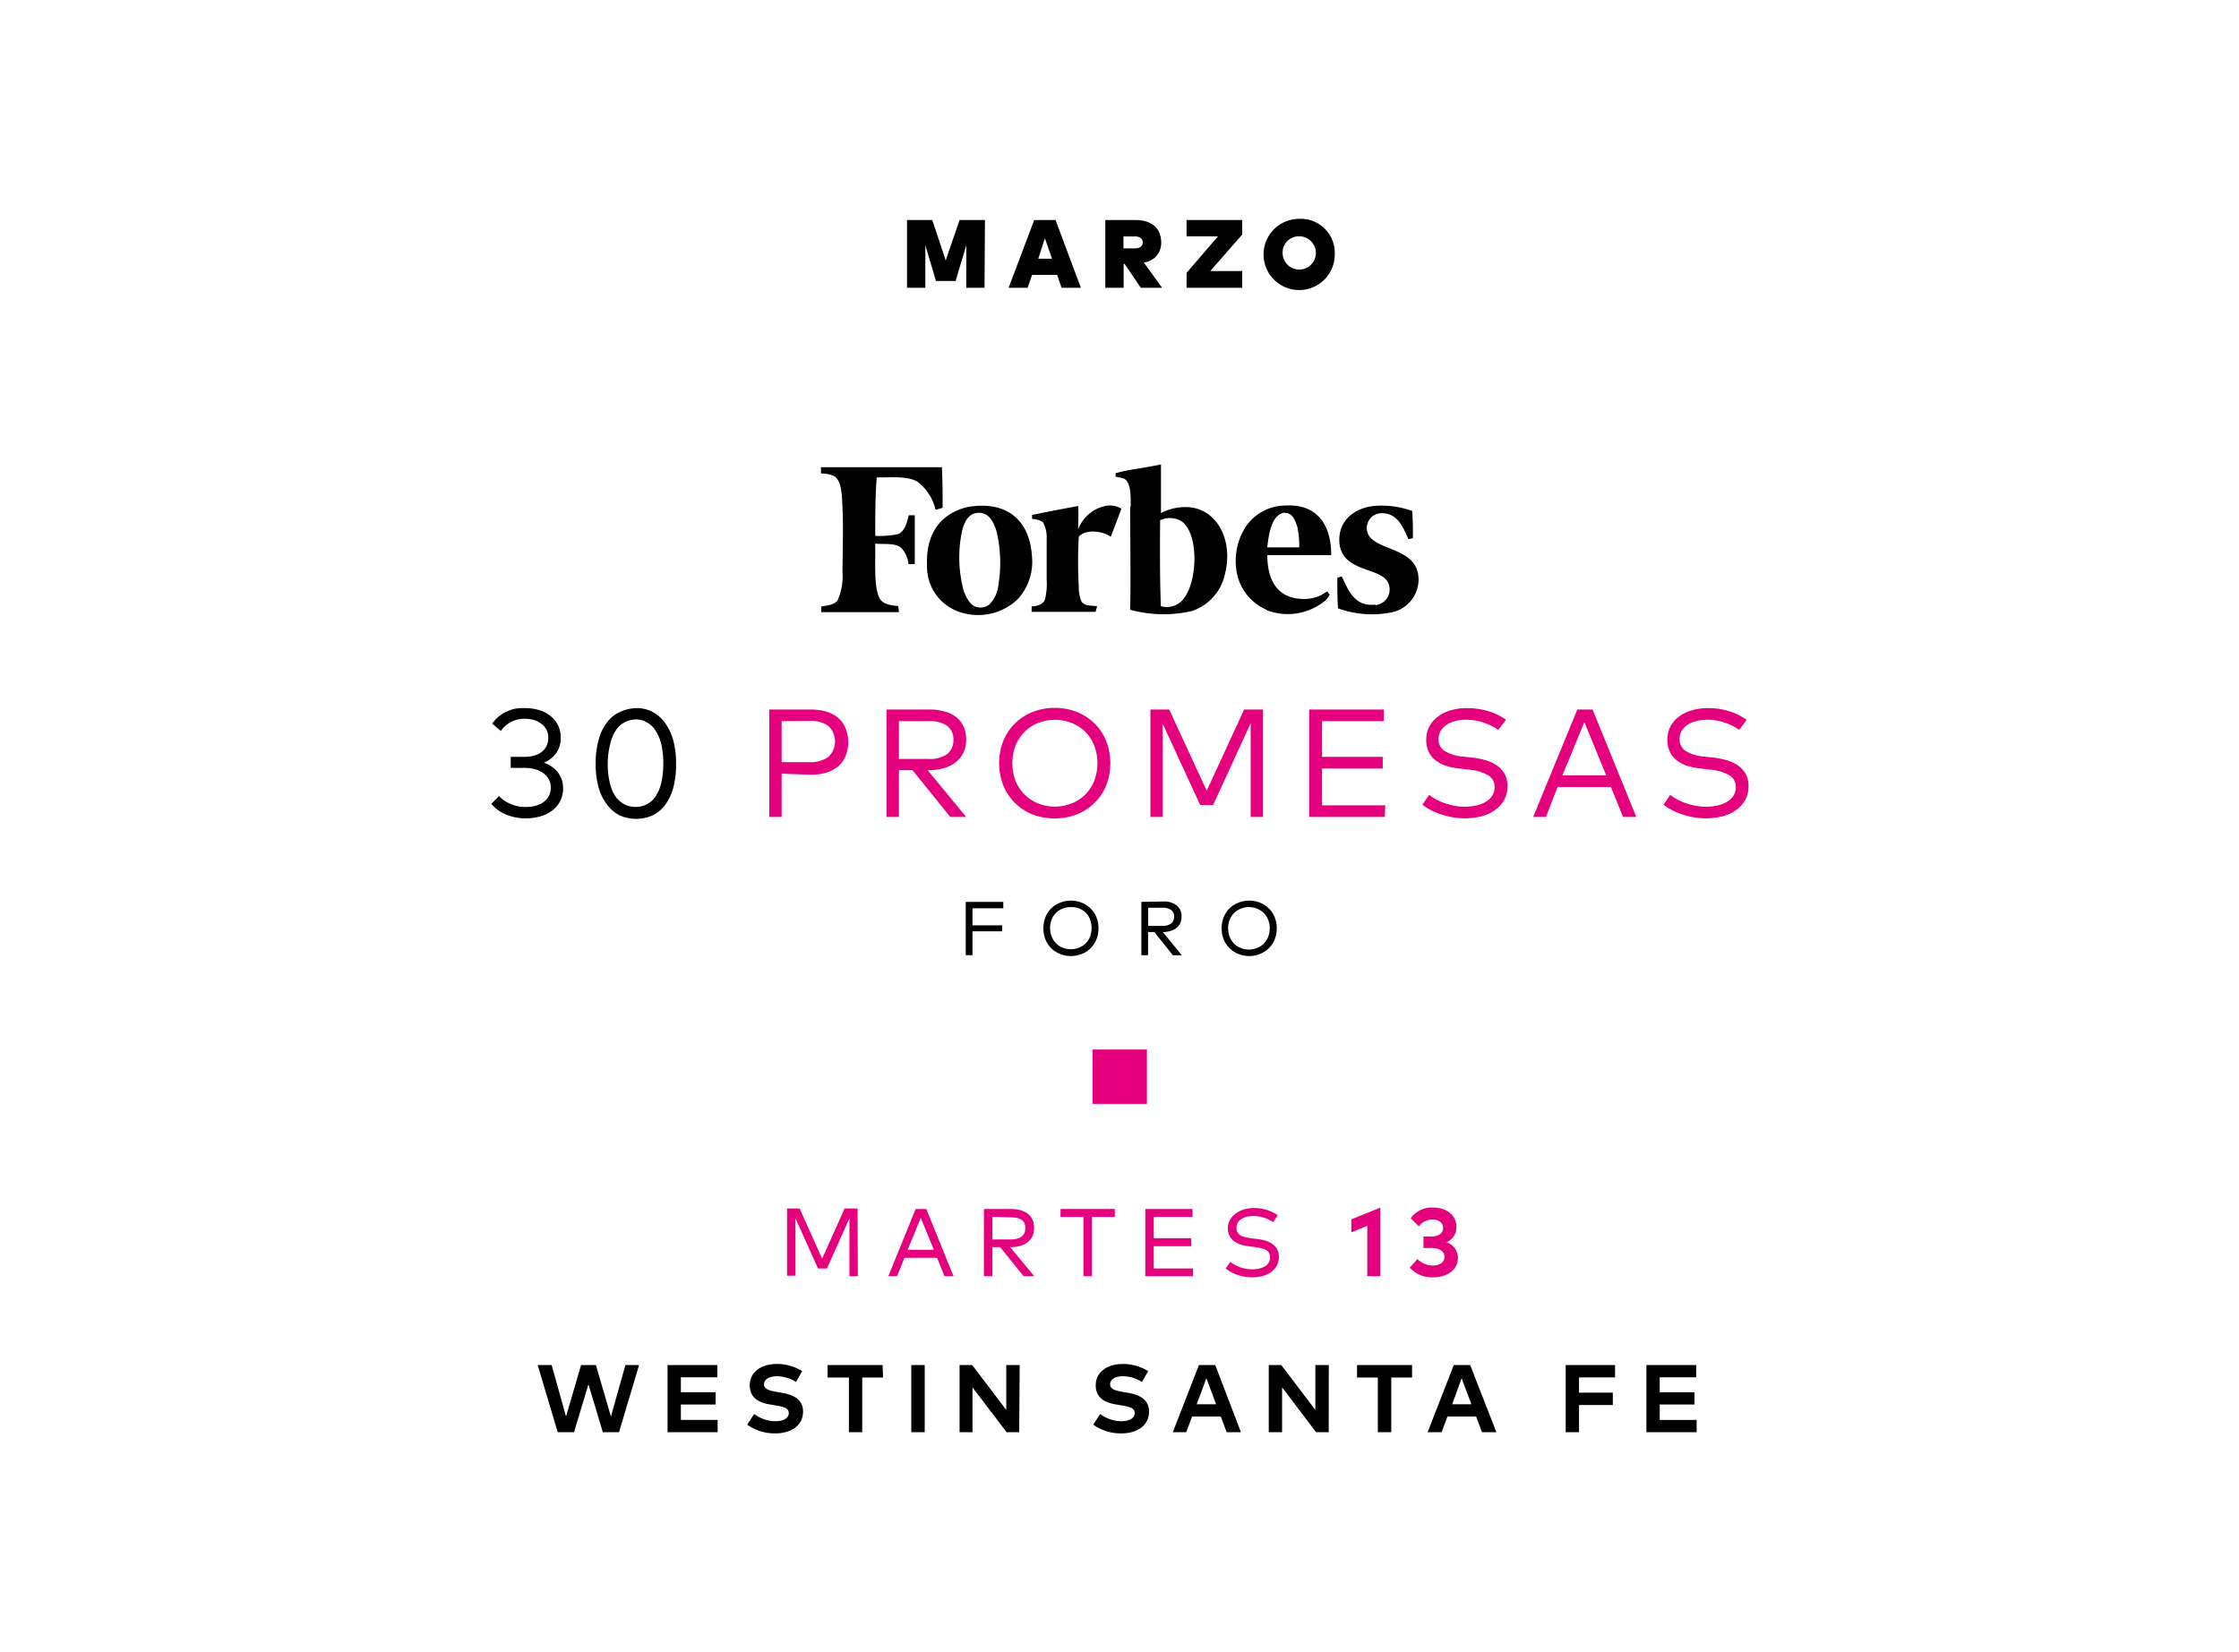 <svg xmlns="http://www.w3.org/2000/svg" viewBox="0 0 210 155"><defs><style>.cls-1{fill:#e5007d;}.cls-2{fill:none;}</style></defs><title>30promesas</title><g id="Capa_2" data-name="Capa 2"><g id="Capa_1-2" data-name="Capa 1"><path d="M108.81,48.81a2.1,2.1,0,0,1,2,.09c1.71,1.17,1.54,6,0,7.5a2,2,0,0,1-1.93.47c-.1-2.64-.09-5.35-.07-8.06M106,47.55c0,3.2.07,6.67,0,9.65a11.78,11.78,0,0,0,5.8.12,4.7,4.7,0,0,0,3.1-3.5c.76-3.07-.66-5.94-3.29-6.23a5,5,0,0,0-2.72.54c0-1.47,0-3.21,0-4.56h0c-.69.15-1.45.27-2.19.4a17.85,17.85,0,0,0-2.06.42v.34a4,4,0,0,1,.8.18c.65.36.61,1.63.61,2.64"/><path d="M84.25,56.86c-.9-.1-1.52-.2-1.81-.86-.51-1.14-.3-3.54-.36-5,1,.08,1.94-.08,2.47.42a2.61,2.61,0,0,1,.66,1.5h.59V48.34h-.57c-.19.78-.36,1.47-1,1.77a8.47,8.47,0,0,1-2.14.16c0-1.87,0-3.72.14-5.48,1.5,0,2.94-.14,3.85.42a4.67,4.67,0,0,1,1.67,2.61,5.46,5.46,0,0,0,.66-.19c0-1.26,0-2.55-.07-3.8H77s0,0,0,.07v.52a3,3,0,0,1,1.25.25c.7.46.72,1.8.77,3,.09,1.93,0,4.14,0,6a5.63,5.63,0,0,1-.45,2.63c-.32.47-1,.49-1.55.61v.52h7.29Z"/><path d="M102.9,56.87c-.62-.07-1.2,0-1.48-.47a3.51,3.51,0,0,1-.24-1.37,42.78,42.78,0,0,1,0-4.67c.6-.76,2.32-.54,3,0,.34-.88.68-1.77,1-2.64a2.26,2.26,0,0,0-1.22-.3,3.49,3.49,0,0,0-2.84,2.25c0-.75.06-1.44,0-2.2-1.44.27-2.89.54-4.32.84v.37a2.29,2.29,0,0,1,1,.28,2.89,2.89,0,0,1,.37,1.61c0,1.17,0,2.65,0,3.85a5.92,5.92,0,0,1-.16,1.81c-.19.48-.68.62-1.25.66v.51h6Z"/><path d="M93.64,54.89a3,3,0,0,1-.89,1.86,1.41,1.41,0,0,1-1.11.21c-.64-.14-1-.86-1.26-1.55a12.11,12.11,0,0,1-.24-5.12h0c.16-.94.5-2.1,1.55-2.18s1.52.87,1.79,1.78a12.81,12.81,0,0,1,.16,5m2,1.11a5.22,5.22,0,0,0,1.15-3.81c-.18-3-1.94-5-5.28-4.72h0a5.13,5.13,0,0,0-2,.54c-1.64.82-2.66,2.44-2.56,5a4.46,4.46,0,0,0,3.08,4.41A5.36,5.36,0,0,0,95.66,56"/><path d="M120.48,48.13c.72-.07,1,.67,1.21,1.34h0a9.14,9.14,0,0,1,.17,1.88c-1,0-2,0-3,0,.14-1.3.43-3.15,1.66-3.26m-1.7,9.16a5.52,5.52,0,0,0,5.38-.83,1.65,1.65,0,0,0,.51-.65c-.11-.06-.14-.24-.21-.26s-.41.22-.47.26a3.63,3.63,0,0,1-1.86.42c-2.32-.06-3.29-1.68-3.31-4.11h6c0-2.84-1.31-4.87-4.42-4.65a4.5,4.5,0,0,0-3.68,2.11,5.93,5.93,0,0,0-.64,4.68,4.78,4.78,0,0,0,2.71,3"/><path d="M129,56.72c-2,.23-2.56-1.43-3.15-2.63-.13,0-.28.08-.42.12,0,.94,0,2,.07,2.86a9.27,9.27,0,0,0,4.84.41,3.16,3.16,0,0,0,2.7-2.87c.13-2-1.34-2.62-2.7-3.17-.75-.3-1.69-.66-2-1.29a1.34,1.34,0,0,1-.14-.52,1.38,1.38,0,0,1,1.27-1.48c1.63-.09,2.16,1.38,2.63,2.44l.42-.11c0-.85,0-1.71-.07-2.54h0a8.37,8.37,0,0,0-3.38-.49c-1.93.13-3.36,1.26-3.45,3s1,2.4,2.13,2.84,2.17.64,2.49,1.48a1.48,1.48,0,0,1-1.24,2"/><path d="M49.26,66.43a4.45,4.45,0,0,1,1.35.2,2.91,2.91,0,0,1,1.06.57,2.51,2.51,0,0,1,.68.87,2.56,2.56,0,0,1,.24,1.12,2.39,2.39,0,0,1-.43,1.47,2.72,2.72,0,0,1-1.14.89,3.06,3.06,0,0,1,.72.37,2.85,2.85,0,0,1,.57.52,2.36,2.36,0,0,1,.37.68,2.39,2.39,0,0,1,.13.82,2.48,2.48,0,0,1-.29,1.25,2.52,2.52,0,0,1-.77.88,3.36,3.36,0,0,1-1.11.53,5,5,0,0,1-1.29.17,4.85,4.85,0,0,1-1.88-.35,3.69,3.69,0,0,1-1.39-1l.72-.74a3.17,3.17,0,0,0,1.13.76,3.6,3.6,0,0,0,1.4.27,3.68,3.68,0,0,0,.89-.11,2.4,2.4,0,0,0,.74-.34,1.75,1.75,0,0,0,.51-.57,1.8,1.8,0,0,0,.19-.82,1.56,1.56,0,0,0-.2-.78,1.58,1.58,0,0,0-.52-.57,2.38,2.38,0,0,0-.77-.36,3.64,3.64,0,0,0-1-.12H47.9V71h1.31a3.05,3.05,0,0,0,.87-.11,1.87,1.87,0,0,0,.71-.34,1.7,1.7,0,0,0,.47-.56,1.8,1.8,0,0,0,.17-.79,1.57,1.57,0,0,0-.17-.73,1.7,1.7,0,0,0-.47-.56,2.26,2.26,0,0,0-.71-.36,3.14,3.14,0,0,0-.89-.12,2.71,2.71,0,0,0-.71.09,2.52,2.52,0,0,0-.61.25,2.34,2.34,0,0,0-.51.36,3.16,3.16,0,0,0-.39.44l-.8-.68a3,3,0,0,1,.52-.6,3.43,3.43,0,0,1,.7-.47,4.28,4.28,0,0,1,.85-.32A4.69,4.69,0,0,1,49.26,66.43Z"/><path d="M59.67,66.43a3.4,3.4,0,0,1,1.45.31,3.36,3.36,0,0,1,1.19,1,4.82,4.82,0,0,1,.81,1.62,8.18,8.18,0,0,1,.29,2.29A8.42,8.42,0,0,1,63.12,74a4.67,4.67,0,0,1-.81,1.61,3.17,3.17,0,0,1-1.19.92,3.72,3.72,0,0,1-1.45.29,3.82,3.82,0,0,1-1.47-.29A3.23,3.23,0,0,1,57,75.56,4.67,4.67,0,0,1,56.18,74a8,8,0,0,1-.31-2.35,8.14,8.14,0,0,1,.31-2.36,4.71,4.71,0,0,1,.81-1.6,3.13,3.13,0,0,1,1.21-.92A3.82,3.82,0,0,1,59.67,66.43Zm0,1.06a2.38,2.38,0,0,0-1,.23,2.19,2.19,0,0,0-.85.71,3.64,3.64,0,0,0-.56,1.27A7.39,7.39,0,0,0,57,71.6a7.5,7.5,0,0,0,.21,1.9,3.64,3.64,0,0,0,.56,1.27,2.28,2.28,0,0,0,.85.71,2.37,2.37,0,0,0,1,.22,2.28,2.28,0,0,0,1-.22,2.23,2.23,0,0,0,.83-.71,4,4,0,0,0,.56-1.27,8,8,0,0,0,.2-1.9,7.56,7.56,0,0,0-.2-1.84,4.22,4.22,0,0,0-.56-1.28,2.23,2.23,0,0,0-.83-.74A2.06,2.06,0,0,0,59.67,67.49Z"/><path class="cls-1" d="M73.31,72.58v4.06H72.15V66.56H76a5.36,5.36,0,0,1,1.51.2,3.25,3.25,0,0,1,1.12.6,2.53,2.53,0,0,1,.69,1,3.45,3.45,0,0,1,0,2.53,2.62,2.62,0,0,1-.69,1,3.41,3.41,0,0,1-1.12.59,5,5,0,0,1-1.51.2Zm0-4.93V71.5h2.61A2.82,2.82,0,0,0,77.7,71a2,2,0,0,0,0-2.89,2.82,2.82,0,0,0-1.78-.48Z"/><path class="cls-1" d="M87.1,66.56a5.21,5.21,0,0,1,1.5.19,2.89,2.89,0,0,1,1.11.55,2.28,2.28,0,0,1,.68.89,3.07,3.07,0,0,1,.23,1.21,2.8,2.8,0,0,1-.24,1.18,2.58,2.58,0,0,1-.71.9,3.1,3.1,0,0,1-1.1.57,4.73,4.73,0,0,1-1.46.2H87l3.62,4.39H89.13l-3.55-4.39H84.31v4.39H83.15V66.56Zm-2.79,1.09V71.2h2.78a2.83,2.83,0,0,0,1.74-.45,1.63,1.63,0,0,0,.59-1.35,1.55,1.55,0,0,0-.6-1.32,2.93,2.93,0,0,0-1.73-.43Z"/><path class="cls-1" d="M98.94,66.41a5.46,5.46,0,0,1,2.08.39,5,5,0,0,1,1.64,1.07,4.86,4.86,0,0,1,1.09,1.64,5.8,5.8,0,0,1,0,4.18,4.72,4.72,0,0,1-1.09,1.63A5,5,0,0,1,101,76.4a5.88,5.88,0,0,1-4.16,0,4.92,4.92,0,0,1-1.65-1.08,5,5,0,0,1-1.09-1.63,5.8,5.8,0,0,1,0-4.18,5.17,5.17,0,0,1,1.09-1.64,4.9,4.9,0,0,1,1.65-1.07A5.46,5.46,0,0,1,98.94,66.41Zm0,1.12a4.12,4.12,0,0,0-1.58.3,3.71,3.71,0,0,0-1.26.82,4,4,0,0,0-.85,1.29,4.74,4.74,0,0,0,0,3.32,3.82,3.82,0,0,0,.85,1.28,3.74,3.74,0,0,0,1.26.83,4.31,4.31,0,0,0,3.16,0,3.78,3.78,0,0,0,1.27-.83,4,4,0,0,0,.84-1.28,4.74,4.74,0,0,0,0-3.32,4.11,4.11,0,0,0-.84-1.29,3.76,3.76,0,0,0-1.27-.82A4.15,4.15,0,0,0,98.94,67.53Z"/><path class="cls-1" d="M118.46,76.64H117.3V67.85l-3.52,7.67h-1.21l-3.51-7.61v8.73H107.9V66.56h1.76l3.52,7.62,3.51-7.62h1.77Z"/><path class="cls-1" d="M129.88,76.64h-7.09V66.56h7v1.09H124V71h5.69V72.1H124v3.45h5.93Z"/><path class="cls-1" d="M140.52,68.47a5.65,5.65,0,0,0-1.37-.68,4.92,4.92,0,0,0-1.67-.27,3.87,3.87,0,0,0-1,.13,2.46,2.46,0,0,0-.82.36,1.83,1.83,0,0,0-.54.57,1.51,1.51,0,0,0-.2.76,1.29,1.29,0,0,0,.57,1.11,4,4,0,0,0,1.76.53l1,.11a7.62,7.62,0,0,1,1.19.26,3.45,3.45,0,0,1,1,.49,2.34,2.34,0,0,1,.69.78,2.21,2.21,0,0,1,.26,1.12,2.58,2.58,0,0,1-.32,1.32,2.76,2.76,0,0,1-.86.94,3.8,3.8,0,0,1-1.27.58,5.85,5.85,0,0,1-1.54.19,6.89,6.89,0,0,1-1.1-.09,7.59,7.59,0,0,1-1.07-.26,6,6,0,0,1-1-.41,4.45,4.45,0,0,1-.82-.53l.64-.92a3.35,3.35,0,0,0,.62.42,5,5,0,0,0,.81.36,8.06,8.06,0,0,0,.91.25,5.41,5.41,0,0,0,1,.09,4.79,4.79,0,0,0,1.09-.12,2.85,2.85,0,0,0,.89-.35,1.7,1.7,0,0,0,.59-.57,1.41,1.41,0,0,0,.22-.8,1.25,1.25,0,0,0-.62-1.12,4.44,4.44,0,0,0-1.82-.52l-1-.12a5.94,5.94,0,0,1-1.19-.26,3.17,3.17,0,0,1-.94-.52,2.29,2.29,0,0,1-.62-.79,2.5,2.5,0,0,1-.22-1.09,2.66,2.66,0,0,1,.3-1.28,2.71,2.71,0,0,1,.82-.93,3.58,3.58,0,0,1,1.21-.58,5.11,5.11,0,0,1,1.49-.2,7.41,7.41,0,0,1,1.08.08,6.29,6.29,0,0,1,1,.23,5.79,5.79,0,0,1,.85.34,7.66,7.66,0,0,1,.74.45Z"/><path class="cls-1" d="M153.47,76.64h-1.24l-1.14-2.81h-5L145,76.64h-1.2l4.14-10.08h1.43Zm-6.93-3.9h4.11l-2.05-5Z"/><path class="cls-1" d="M163.13,68.47a5.48,5.48,0,0,0-1.37-.68,4.92,4.92,0,0,0-1.67-.27,3.8,3.8,0,0,0-1,.13,2.51,2.51,0,0,0-.83.36,1.83,1.83,0,0,0-.54.57,1.51,1.51,0,0,0-.19.76,1.29,1.29,0,0,0,.57,1.11,4,4,0,0,0,1.75.53l1,.11a7.5,7.5,0,0,1,1.2.26,3.45,3.45,0,0,1,1,.49,2.59,2.59,0,0,1,.69.78,2.32,2.32,0,0,1,.26,1.12,2.69,2.69,0,0,1-.32,1.32,2.86,2.86,0,0,1-.86.94,3.89,3.89,0,0,1-1.27.58,6,6,0,0,1-1.54.19,6.8,6.8,0,0,1-1.1-.09,7.27,7.27,0,0,1-1.07-.26,6.12,6.12,0,0,1-1-.41,4.36,4.36,0,0,1-.81-.53l.63-.92a3.13,3.13,0,0,0,.63.42,4.51,4.51,0,0,0,.8.36,8.23,8.23,0,0,0,.92.25,5.23,5.23,0,0,0,1,.09,4.88,4.88,0,0,0,1.1-.12,2.79,2.79,0,0,0,.88-.35,1.73,1.73,0,0,0,.6-.57,1.49,1.49,0,0,0,.21-.8,1.23,1.23,0,0,0-.62-1.12,4.39,4.39,0,0,0-1.82-.52l-1-.12a5.94,5.94,0,0,1-1.19-.26,2.94,2.94,0,0,1-.94-.52,2.18,2.18,0,0,1-.62-.79,2.5,2.5,0,0,1-.22-1.09,2.66,2.66,0,0,1,.29-1.28,2.81,2.81,0,0,1,.82-.93,3.67,3.67,0,0,1,1.21-.58,5.16,5.16,0,0,1,1.49-.2,7.55,7.55,0,0,1,1.09.08,6.94,6.94,0,0,1,.95.23,5.26,5.26,0,0,1,.84.34,7.66,7.66,0,0,1,.74.45Z"/><path d="M94,87.37H91.21v2.24h-.63v-5H94.1v.6H91.21v1.6H94Z"/><path d="M100.42,84.49a2.71,2.71,0,0,1,.71.09,2.75,2.75,0,0,1,.64.25,2.49,2.49,0,0,1,.52.4,2.32,2.32,0,0,1,.4.52,2.6,2.6,0,0,1,.25.62,2.92,2.92,0,0,1,0,1.44,2.6,2.6,0,0,1-.25.62,2.57,2.57,0,0,1-.4.52,2.49,2.49,0,0,1-.52.4,3.27,3.27,0,0,1-.64.25,2.71,2.71,0,0,1-.71.09,2.77,2.77,0,0,1-1-.2,2.59,2.59,0,0,1-.83-.54,2.44,2.44,0,0,1-.54-.82,2.94,2.94,0,0,1,0-2.08,2.59,2.59,0,0,1,.54-.83,2.41,2.41,0,0,1,.83-.53A2.77,2.77,0,0,1,100.42,84.49Zm0,.61a2,2,0,0,0-.78.15,1.8,1.8,0,0,0-1,1,2.09,2.09,0,0,0-.15.81,2.16,2.16,0,0,0,.15.81,1.91,1.91,0,0,0,.41.63,1.8,1.8,0,0,0,.61.4,2.08,2.08,0,0,0,1.55,0,1.94,1.94,0,0,0,.62-.4,2.08,2.08,0,0,0,.41-.63,2.38,2.38,0,0,0,.14-.81,2.29,2.29,0,0,0-.14-.81,2,2,0,0,0-.41-.63,1.94,1.94,0,0,0-.62-.4A2,2,0,0,0,100.42,85.1Z"/><path d="M109.06,84.57a2,2,0,0,1,1.31.37,1.29,1.29,0,0,1,.45,1.06,1.38,1.38,0,0,1-.12.59,1.31,1.31,0,0,1-.35.46,1.64,1.64,0,0,1-.56.28,2.38,2.38,0,0,1-.73.11h0l1.78,2.17H110l-1.73-2.17h-.59v2.17h-.63v-5Zm-1.37.59v1.7H109a1.34,1.34,0,0,0,.84-.22.75.75,0,0,0,.28-.64.73.73,0,0,0-.28-.63,1.41,1.41,0,0,0-.84-.21Z"/><path d="M117.14,84.49a2.78,2.78,0,0,1,1.35.34,2.49,2.49,0,0,1,.52.4,2.06,2.06,0,0,1,.4.52,2.6,2.6,0,0,1,.25.62,2.92,2.92,0,0,1,0,1.44,2.6,2.6,0,0,1-.25.62,2.25,2.25,0,0,1-.4.52,2.49,2.49,0,0,1-.52.4,3.45,3.45,0,0,1-.63.25,2.84,2.84,0,0,1-.72.09,2.77,2.77,0,0,1-1-.2,2.44,2.44,0,0,1-.82-.54,2.32,2.32,0,0,1-.55-.82,2.94,2.94,0,0,1,0-2.08,2.46,2.46,0,0,1,.55-.83,2.28,2.28,0,0,1,.82-.53A2.77,2.77,0,0,1,117.14,84.49Zm0,.61a1.92,1.92,0,0,0-.77.15,1.74,1.74,0,0,0-.62.4,1.81,1.81,0,0,0-.41.63,2.09,2.09,0,0,0-.15.81,2.16,2.16,0,0,0,.15.81,1.91,1.91,0,0,0,.41.63,1.74,1.74,0,0,0,.62.4,1.92,1.92,0,0,0,.77.15,2,2,0,0,0,.77-.15,1.84,1.84,0,0,0,.62-.4,2.08,2.08,0,0,0,.41-.63,2.16,2.16,0,0,0,.15-.81,2.09,2.09,0,0,0-.15-.81,2,2,0,0,0-.41-.63,1.84,1.84,0,0,0-.62-.4A2,2,0,0,0,117.14,85.1Z"/><rect class="cls-1" x="102.47" y="98.46" width="5.1" height="5.1"/><path class="cls-1" d="M80.46,119.72h-.79v-5.43L77.56,119h-.84l-2.11-4.71v5.39h-.79v-6.31H75l2.11,4.71,2.11-4.71h1.21Z"/><path class="cls-1" d="M89.43,119.72h-.85L87.89,118H84.83l-.69,1.72h-.82l2.56-6.3h1Zm-4.3-2.47h2.46l-1.23-3Z"/><path class="cls-1" d="M94.79,113.42c1.42,0,2.2.64,2.2,1.78s-.85,1.8-2.2,1.8h-.05L97,119.72H96L93.81,117h-.73v2.72h-.8v-6.3Zm-1.71.74v2.12h1.69c.93,0,1.4-.37,1.4-1.08s-.49-1-1.4-1Z"/><path class="cls-1" d="M104.56,114.17h-2.15v5.55h-.79v-5.55H99.47v-.75h5.09Z"/><path class="cls-1" d="M111.9,119.72h-4.48v-6.3h4.43v.74h-3.64v2h3.52v.75h-3.52V119h3.69Z"/><path class="cls-1" d="M119.41,114.66a3.24,3.24,0,0,0-1.86-.58c-.93,0-1.58.41-1.58,1.09s.48.87,1.42,1l.56.07c1.06.13,2,.56,2,1.67,0,1.26-1.14,1.92-2.5,1.92a4.09,4.09,0,0,1-2.49-.82l.43-.63a3.37,3.37,0,0,0,2.06.7c.94,0,1.67-.39,1.67-1.1s-.52-.86-1.5-1l-.59-.08c-1-.12-1.87-.6-1.87-1.68s1.08-1.89,2.41-1.89a3.85,3.85,0,0,1,2.27.68Z"/><path class="cls-1" d="M129.46,119.72h-1.22V115l-1.5.61v-1.22l2.72-1.1Z"/><path class="cls-1" d="M136.6,115.11a1.5,1.5,0,0,1-.94,1.43,1.54,1.54,0,0,1,1.08,1.45c0,1.24-1.13,1.84-2.32,1.84a2.81,2.81,0,0,1-2.2-.91l.73-.8a2,2,0,0,0,1.43.6c.61,0,1.1-.26,1.1-.82s-.55-.82-1.23-.82h-.74V116h.74c.61,0,1.1-.27,1.1-.8s-.45-.79-1-.79a1.55,1.55,0,0,0-1.27.64l-.77-.77a2.49,2.49,0,0,1,2.1-1C135.7,113.3,136.6,114,136.6,115.11Z"/><path d="M58.06,134.36H56.54l-1.35-4.5-1.35,4.5H52.31l-1.88-6.3h1.31l1.35,4.83,1.41-4.83h1.39l1.41,4.83,1.36-4.83h1.28Z"/><path d="M67.31,134.36h-4.7v-6.3h4.67v1.15H63.86v1.4h3.26v1.15H63.86v1.45h3.45Z"/><path d="M74.66,129.65a3.38,3.38,0,0,0-1.79-.54c-.71,0-1.21.28-1.21.76s.55.6,1.31.73l.35.06c1.13.18,2,.66,2,1.76,0,1.39-1.23,2.05-2.58,2.05a4.42,4.42,0,0,1-2.66-.82l.66-1a3.32,3.32,0,0,0,2,.68c.7,0,1.24-.28,1.24-.76s-.46-.6-1.34-.74l-.4-.07c-1.11-.17-1.92-.66-1.92-1.8,0-1.31,1.17-2,2.51-2a4.44,4.44,0,0,1,2.41.67Z"/><path d="M82.82,129.23H80.87v5.13H79.62v-5.13h-2v-1.17h5.16Z"/><path d="M86.73,134.36H85.47v-6.3h1.26Z"/><path d="M95.59,134.36H94.41l-3.2-4.21v4.21H90v-6.3h1.18l3.2,4.21v-4.21h1.26Z"/><path d="M107.11,129.65a3.35,3.35,0,0,0-1.79-.54c-.7,0-1.2.28-1.2.76s.54.6,1.3.73l.35.06c1.13.18,2,.66,2,1.76,0,1.39-1.22,2.05-2.58,2.05a4.39,4.39,0,0,1-2.65-.82l.65-1a3.35,3.35,0,0,0,2,.68c.69,0,1.24-.28,1.24-.76s-.46-.6-1.34-.74l-.4-.07c-1.11-.17-1.92-.66-1.92-1.8,0-1.31,1.17-2,2.51-2a4.49,4.49,0,0,1,2.41.67Z"/><path d="M116.39,134.36h-1.34l-.55-1.47h-2.69l-.55,1.47H110l2.45-6.3h1.53Zm-4.15-2.62h1.82l-.91-2.44Z"/><path d="M124.62,134.36h-1.18l-3.19-4.21v4.21H119v-6.3h1.17l3.2,4.21v-4.21h1.26Z"/><path d="M132.44,129.23h-1.95v5.13h-1.26v-5.13h-1.95v-1.17h5.16Z"/><path d="M140.35,134.36H139l-.55-1.47h-2.69l-.55,1.47h-1.31l2.45-6.3h1.54Zm-4.15-2.62H138l-.91-2.44Z"/><path d="M151.27,131.81H148.1v2.55h-1.25v-6.3h4.63v1.16H148.1v1.43h3.17Z"/><path d="M159.13,134.36h-4.71v-6.3h4.67v1.15h-3.42v1.4h3.26v1.15h-3.26v1.45h3.46Z"/><path d="M92.34,27H90.63V23l-1,3.36H87.79l-1-3.36V27H85.07V20.64h2.37l1.26,3.79L90,20.64h2.38Z"/><path d="M101.38,27H99.57l-.42-1.21H96.8L96.38,27H94.6L97,20.64h2Zm-4-2.73h1.29L98,22.35Z"/><path d="M108.91,22.74a1.84,1.84,0,0,1-1.63,1.89L109,27h-2l-1.52-2.24h-.09V27h-1.72V20.64h2.81C108.07,20.64,108.91,21.47,108.91,22.74Zm-3.54-.56V23.3h1.08c.42,0,.73-.18.73-.56s-.31-.56-.73-.56Z"/><path d="M116.51,22l-3,3.43h3V27h-5.22V25.6l2.95-3.43h-2.95V20.64h5.22Z"/><path d="M125.19,23.79a3.34,3.34,0,1,1-3.34-3.26A3.19,3.19,0,0,1,125.19,23.79Zm-4.89,0a1.56,1.56,0,1,0,1.55-1.62A1.52,1.52,0,0,0,120.3,23.79Z"/><rect class="cls-2" width="210" height="155"/></g></g></svg>